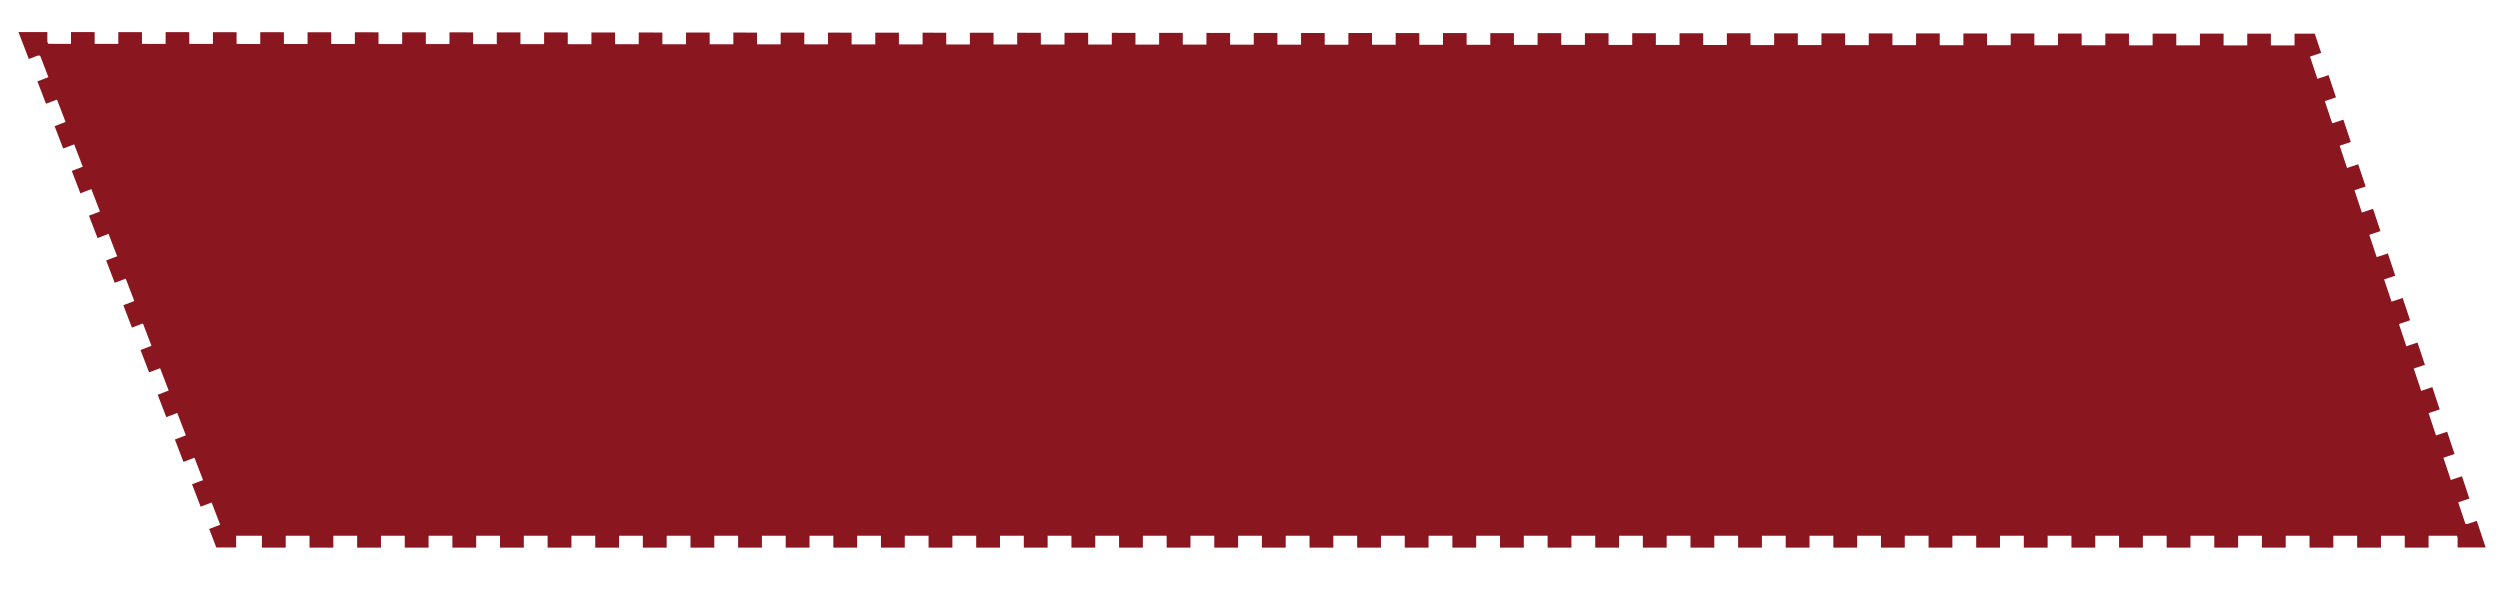 <?xml version="1.0" encoding="utf-8"?>
<!-- Generator: Adobe Illustrator 16.0.0, SVG Export Plug-In . SVG Version: 6.00 Build 0)  -->
<!DOCTYPE svg PUBLIC "-//W3C//DTD SVG 1.1//EN" "http://www.w3.org/Graphics/SVG/1.1/DTD/svg11.dtd">
<svg version="1.1" id="Capa_1" xmlns="http://www.w3.org/2000/svg" xmlns:xlink="http://www.w3.org/1999/xlink" x="0px" y="0px"
	 width="210px" height="50px" viewBox="0 0 210 50" enable-background="new 0 0 210 50" xml:space="preserve">
<g>
	<polygon fill="#8A1620" points="2.99,3.681 18.849,45 207.425,45 193.729,3.817 	"/>
	<g>
		<polyline fill="none" stroke="#8A1620" stroke-width="1.975" stroke-miterlimit="10" points="3.978,3.681 2.99,3.681 
			3.344,4.603 		"/>
		
			<line fill="none" stroke="#8A1620" stroke-width="1.975" stroke-miterlimit="10" stroke-dasharray="2.014,2.014" x1="4.065" y1="6.482" x2="18.134" y2="43.138"/>
		<polyline fill="none" stroke="#8A1620" stroke-width="1.975" stroke-miterlimit="10" points="18.495,44.078 18.849,45 19.837,45 
					"/>
		
			<line fill="none" stroke="#8A1620" stroke-width="2" stroke-miterlimit="10" stroke-dasharray="2,2" x1="22" y1="45" x2="205" y2="45"/>
		<polyline fill="none" stroke="#8A1620" stroke-width="1.975" stroke-miterlimit="10" points="206.438,45 207.425,45 
			207.113,44.062 		"/>
		
			<line fill="none" stroke="#8A1620" stroke-width="1.975" stroke-miterlimit="10" stroke-dasharray="1.973,1.973" x1="206.49" y1="42.191" x2="194.353" y2="5.69"/>
		<polyline fill="none" stroke="#8A1620" stroke-width="1.975" stroke-miterlimit="10" points="194.041,4.754 193.729,3.817 
			192.742,3.817 		"/>
		
			<line fill="none" stroke="#8A1620" stroke-width="1.975" stroke-miterlimit="10" stroke-dasharray="1.987,1.987" x1="190.755" y1="3.815" x2="4.971" y2="3.682"/>
	</g>
</g>
</svg>
